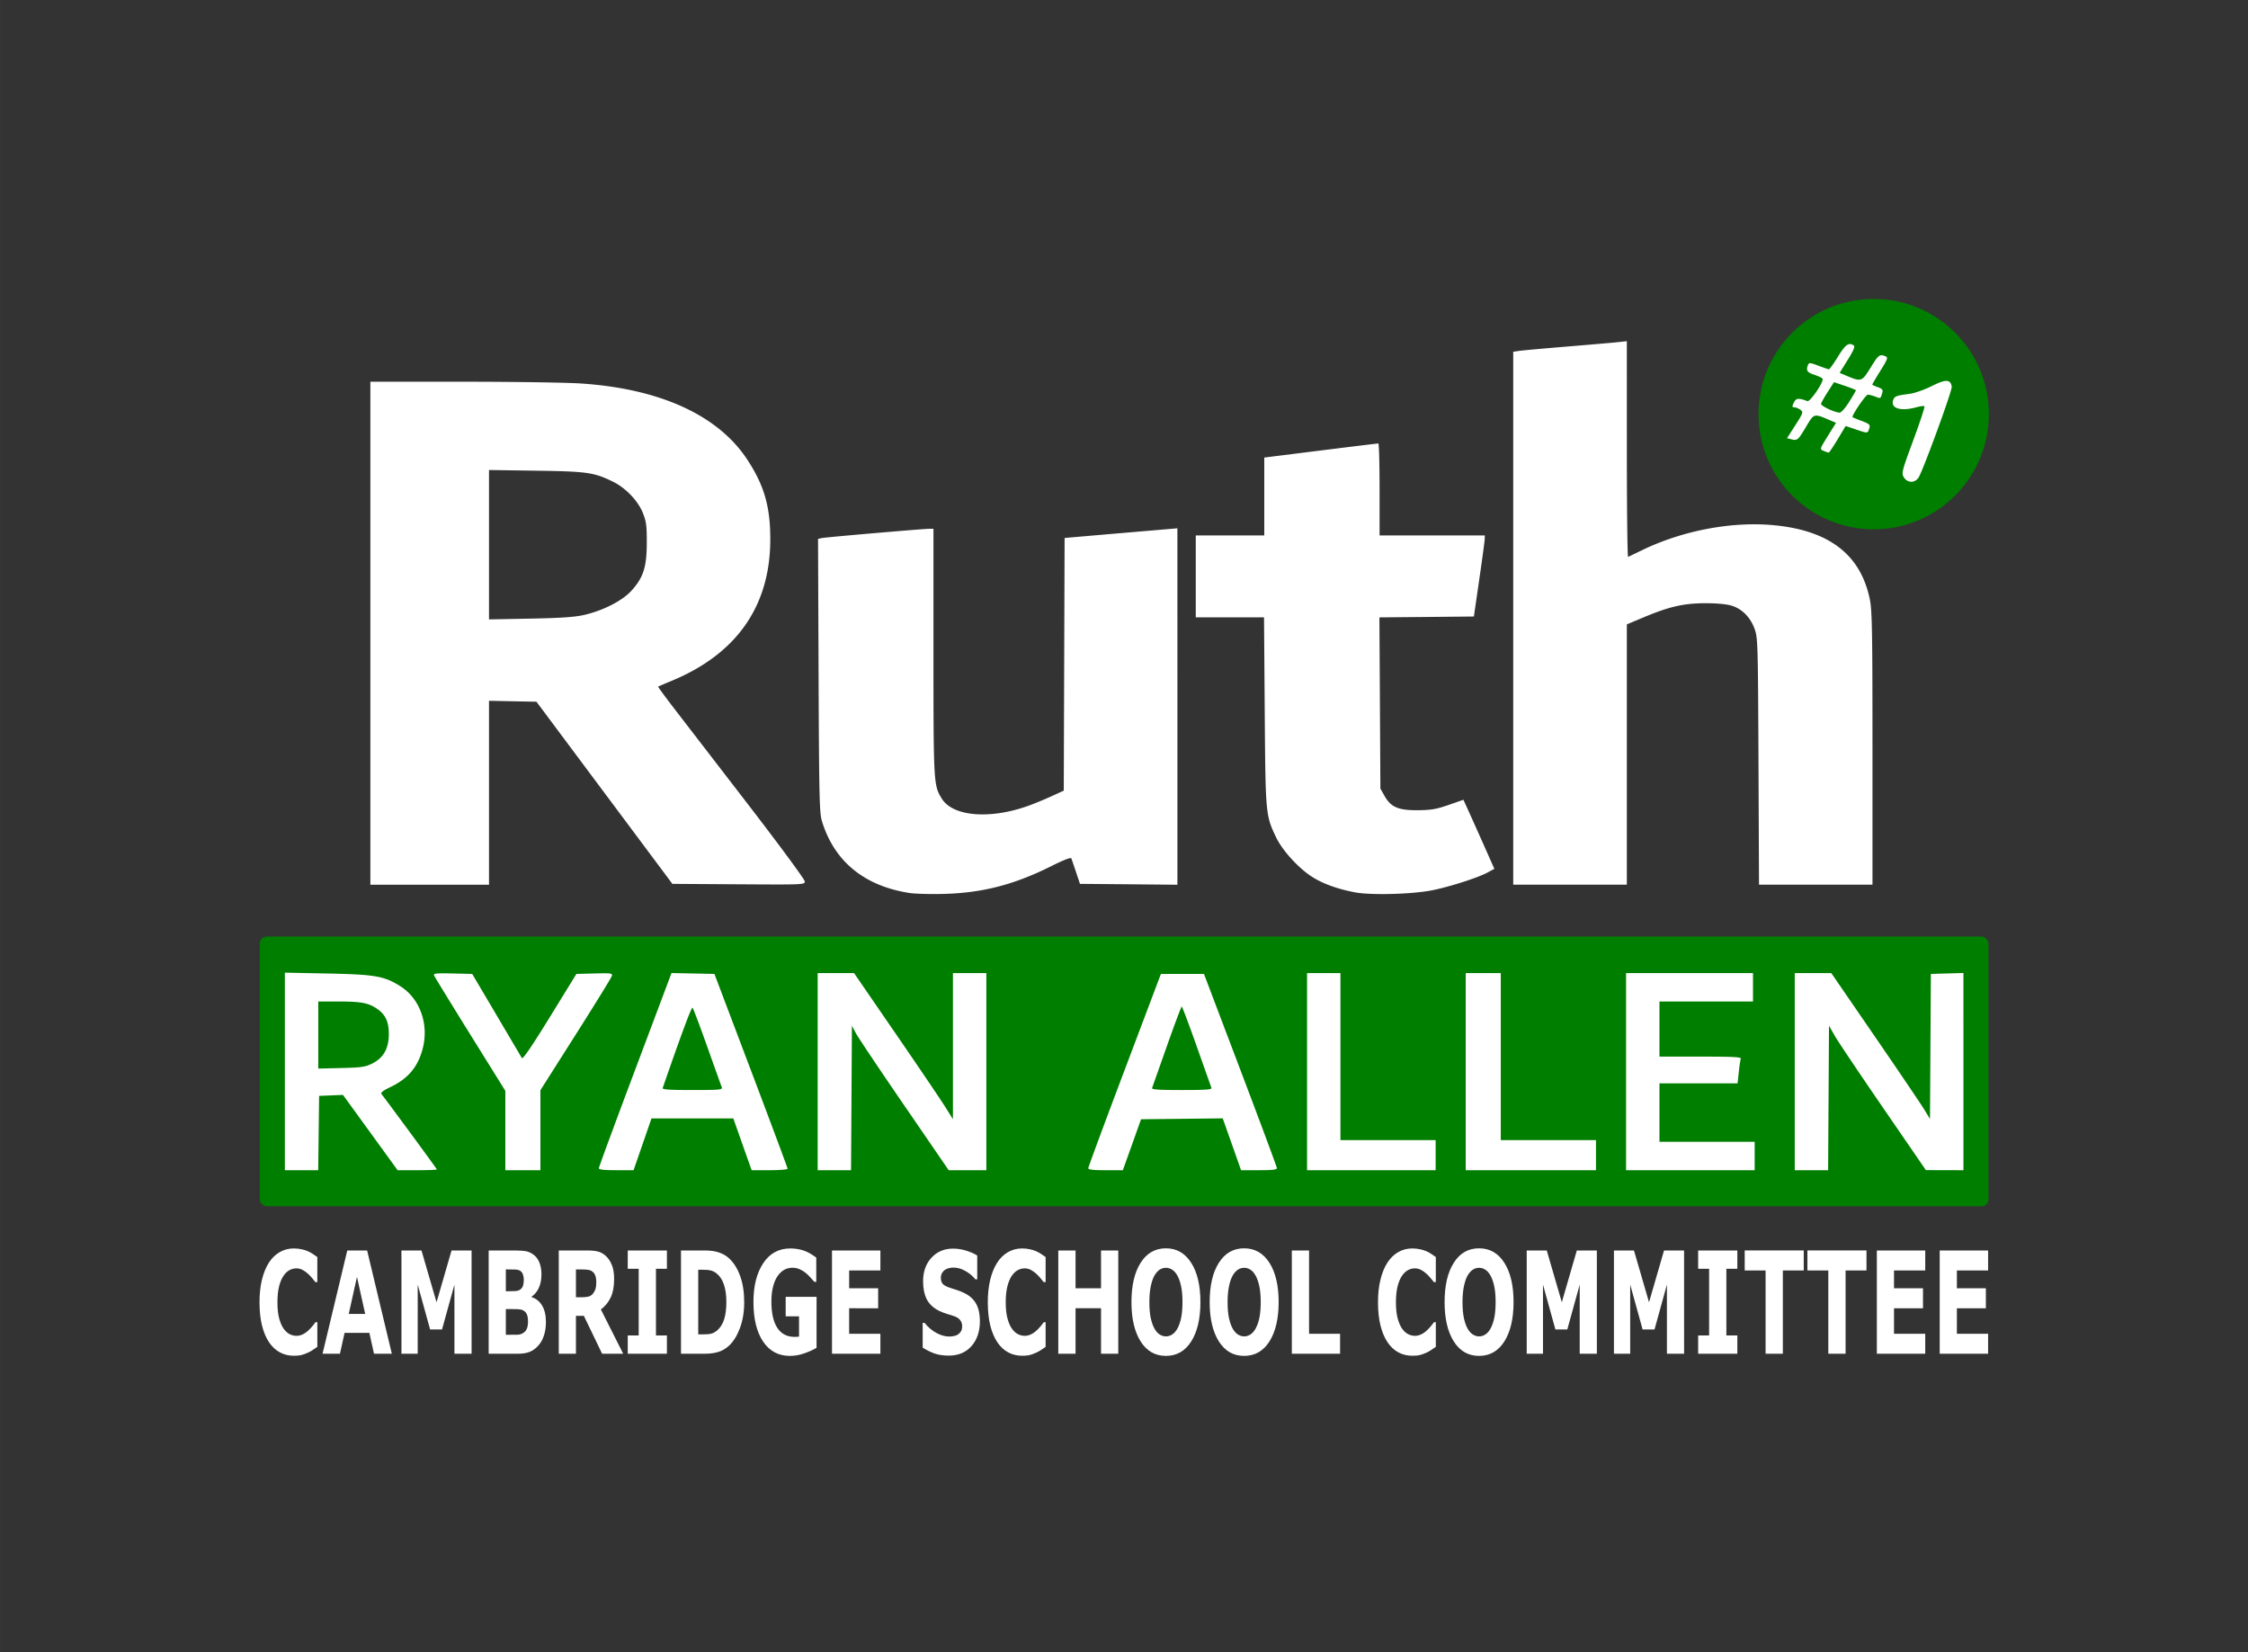 <svg xmlns="http://www.w3.org/2000/svg" width="384.761" height="282.798" viewBox="0 0 101.801 74.824"><rect x="0" y="0" width="101.801" height="74.824" fill="#333333" stroke="none"/><path fill="none" d="M-171.714 430.741h101.801v74.824h-101.801z" style="fill:#fff;fill-opacity:0;fill-rule:evenodd;stroke-width:.78;stroke-dashoffset:3.777;paint-order:markers fill stroke" transform="translate(171.714 -430.74)"/><path fill="none" d="M-135.022 518.79h79.898v47.261h-79.898z" style="fill:#073763;fill-opacity:0;stroke:none;stroke-width:.163;stroke-linejoin:round;stroke-opacity:1" transform="translate(171.714 -430.74)"/><g transform="matrix(.565 0 0 .565 127.139 -221.741)"><rect width="138.553" height="21.62" x="-204.2" y="467.52" ry=".552" style="fill:#007e00;fill-opacity:1;stroke:none;stroke-width:.217;stroke-linecap:square;stroke-linejoin:bevel;stroke-dasharray:none;stroke-opacity:1;paint-order:stroke markers fill"/><path d="M-202.193 470.413v15.833h2.672l.036-2.979.036-2.978.956-.04.957-.038 2.19 3.017 2.189 3.018h1.573c.865 0 1.573-.028 1.573-.063 0-.047-3.749-5.15-4.442-6.047-.081-.104.147-.279.723-.554 1.424-.68 2.213-1.626 2.591-3.107.497-1.944-.234-3.98-1.782-4.962-1.302-.826-2.017-.952-5.825-1.03zm134.54.027-1.306.038-1.305.038-.034 5.813-.036 5.813-.438-.726c-.241-.4-2.02-3.03-3.955-5.846l-3.517-5.12h-2.93v15.795h2.675l.034-5.79.035-5.79.469.817c.258.45 2.004 3.053 3.882 5.786l3.414 4.97 1.506.004 1.506.004v-7.903zm-103.55.004-2.91 7.74c-1.602 4.258-2.913 7.813-2.913 7.901 0 .115.399.16 1.391.16h1.391l.718-2.073.717-2.074h3.28l3.28-.001.733 2.075.734 2.074h1.442c.793 0 1.442-.053 1.442-.117s-1.32-3.604-2.933-7.865l-2.933-7.748-1.72-.036zm11.715.006v15.796H-156.814l.035-5.79.035-5.79.32.603c.176.331 1.922 2.937 3.88 5.79l3.558 5.187h3.018V470.45h-2.678v11.709l-.635-1.013c-.35-.557-2.133-3.192-3.963-5.855l-3.327-4.841h-1.46zm39.224 0v15.796H-109.957v-2.409h-7.63V470.45h-1.338zm12.717 0v15.796h10.442v-2.409h-7.631V470.45h-1.405zm12.852 0v15.796h10.308v-2.276h-7.631V479.285H-85.757l.096-.894c.052-.491.126-.973.163-1.07.056-.145-.545-.178-3.226-.178h-3.294v-4.417h7.497v-2.276h-5.087zm-81.888.014c-.198 0-.456.006-.79.014l-1.453.038-2.132 3.462c-1.452 2.356-2.166 3.404-2.239 3.28l-2.043-3.462-1.938-3.28-1.566-.037c-1.298-.032-1.554-.006-1.495.149.04.103 1.342 2.228 2.894 4.722l2.822 4.534v6.362h2.812v-6.412l2.83-4.458c1.557-2.452 2.86-4.565 2.895-4.697.045-.165-.005-.215-.597-.215zm46.331.052h-1.726l-2.907 7.698c-1.599 4.233-2.908 7.772-2.912 7.865-.003.123.361.167 1.383.167h1.386l.73-2.041.729-2.042 3.274-.036 3.274-.036.734 2.077.735 2.077h1.439c1.065 0 1.437-.042 1.433-.166-.003-.092-1.32-3.632-2.926-7.866l-2.92-7.697zm-69.264 2.21h1.64c1.784 0 2.372.11 3.054.57.688.464.962 1.045.962 2.04 0 1.15-.435 1.92-1.337 2.363-.557.275-.87.32-2.478.358l-1.84.043v-2.687zm69.209.402c.038 0 .576 1.431 1.195 3.18l1.186 3.345c.046.13-.485.168-2.379.168-1.893 0-2.425-.038-2.378-.168l1.183-3.347c.618-1.749 1.155-3.178 1.193-3.178zm-39.209.095c.057.057.59 1.475 1.187 3.15a651.822 651.822 0 0 0 1.161 3.247c.067.174-.247.2-2.361.2-1.892 0-2.425-.037-2.38-.167 1.51-4.36 2.312-6.514 2.393-6.43z" style="fill:#fff;fill-opacity:1;stroke-width:.134"/></g><g transform="matrix(.614 0 0 .614 33.346 -204.912)"><circle cx="83.884" cy="364.274" r="8.495" style="fill:#007e00;fill-opacity:1;stroke:none;stroke-width:.263;stroke-linecap:square;stroke-linejoin:bevel;stroke-dasharray:none;stroke-opacity:1;paint-order:stroke markers fill"/><path d="M82.147 359.106c-.246-.01-.48.251-.894.923-.318.515-.618.937-.666.937-.049 0-.4-.118-.779-.262-.61-.232-.7-.239-.77-.057-.157.41-.07.547.463.723.298.098.573.228.61.29.125.2-.913 1.733-1.12 1.654-.603-.231-.817-.222-.958.041-.188.351-.183.422.03.422.096 0 .284.08.416.177.226.165.203.236-.373 1.135l-.616.96.325.082c.439.11.498.058 1.094-.949.569-.96.568-.96 1.642-.503l.555.236-.607.974c-.603.97-.605.975-.303 1.096.166.067.332.125.37.128.036.003.333-.438.658-.98l.592-.984.788.266c.86.29.835.294.96-.112.074-.242-.006-.317-.553-.522a7.898 7.898 0 0 1-.685-.278c-.104-.086.966-1.663 1.128-1.663.095 0 .336.062.535.138.412.157.394.165.519-.241.079-.257.028-.328-.318-.449-.226-.079-.412-.167-.412-.196 0-.03.272-.49.603-1.022.534-.857.577-.98.369-1.063-.433-.171-.506-.116-1.095.838-.645 1.046-.684 1.06-1.783.597l-.5-.21.598-.963c.438-.703.555-.991.434-1.068a.527.527 0 0 0-.257-.095zm7.112 2.718c-.228-.007-.575.12-1.09.38-.538.27-1.278.53-1.647.576-.968.12-1.114.177-1.208.475-.19.6.58.83 1.723.512.283-.079.548-.11.59-.069.04.041-.33 1.167-.823 2.501-.85 2.301-.885 2.443-.686 2.747.274.417.8.421 1.072.008.327-.5 2.492-6.422 2.45-6.702-.042-.279-.152-.42-.38-.428zm-8.304.093.809.273c.445.15.81.298.81.329 0 .03-.227.416-.503.857-.275.442-.592.797-.702.789-.412-.028-1.405-.506-1.368-.658.02-.087.244-.48.496-.874z" style="fill:#fff;fill-opacity:1;stroke-width:.134"/></g><path d="m29.775 474.896-.46.049c-.252.027-1.357.122-2.456.212s-2.114.183-2.257.205l-.26.04v25.481h5.433v-12.446l.78-.328c1.23-.517 1.92-.678 2.936-.684.54-.003 1.03.04 1.273.11.51.148.922.56 1.124 1.126.149.416.158.72.182 6.33l.025 5.892h5.426v-6.515c0-5.627-.018-6.599-.127-7.13-.435-2.123-1.93-3.284-4.557-3.54-2.024-.198-4.391.248-6.343 1.195-.33.16-.626.302-.659.317-.033.015-.06-2.3-.06-5.144zm-60.084 1.938v24.05h5.673v-8.794l1.135.023 1.134.022 3.25 4.354 3.25 4.355 3.166.02c3.118.02 3.166.019 3.166-.138 0-.088-1.212-1.733-2.694-3.657l-3.518-4.566c-.453-.588-.814-1.079-.801-1.09.012-.01.306-.137.652-.28 3.08-1.276 4.679-3.538 4.71-6.669.017-1.622-.28-2.668-1.113-3.926-1.401-2.116-4.187-3.38-7.983-3.622-.703-.045-3.246-.082-5.652-.082zm48.2 2.953c-.034-.002-1.274.15-2.757.335l-2.697.338v3.725H9.161v3.915h3.264l.034 4.494c.037 4.935.04 4.97.545 6.028.293.614 1.056 1.456 1.695 1.87.52.338 1.226.595 2.08.758.721.138 2.611.095 3.594-.082.804-.145 2.252-.603 2.74-.866l.327-.177-.551-1.239a319.08 319.08 0 0 0-.74-1.65l-.189-.413-.706.246c-.588.204-.835.247-1.466.253-.938.008-1.295-.144-1.598-.68l-.2-.352-.023-4.094-.024-4.094 2.259-.02 2.259-.022.255-1.758c.141-.967.259-1.839.262-1.938l.006-.18H17.951v-2.196c0-1.209-.027-2.199-.06-2.2zm-42.527 1.268 2.257.033c2.435.036 2.752.08 3.656.518.616.298 1.209.915 1.444 1.502.165.412.19.608.188 1.436-.004 1.153-.16 1.645-.728 2.276-.434.483-1.346.952-2.263 1.164-.449.104-1.095.148-2.577.177l-1.977.038v-3.572zm32.919 2.788-.66.056-2.696.23-2.038.176-.02 6.04-.02 6.041-.54.248c-.296.136-.772.335-1.057.442-1.868.698-3.696.566-4.235-.306-.393-.637-.398-.715-.399-7.012v-5.893h-.176c-.29 0-4.964.403-5.161.445l-.183.039.026 6.53c.024 5.82.042 6.576.16 6.965.589 1.923 2.014 3.095 4.178 3.435.262.042.998.062 1.635.046 1.855-.048 3.364-.435 5.138-1.32.62-.31.955-.438.978-.376.02.053.12.348.223.655l.187.56 2.33.02 2.33.022v-8.522z" style="fill:#fff;fill-opacity:1;stroke-width:.08" transform="matrix(.947 0 0 .947 45.475 -434.277)"/><g aria-label="CAMBRIDGE SCHOOL COMMITTEE" style="font-weight:700;font-size:5.469px;line-height:1.25;font-family:Dubai;-inkscape-font-specification:&quot;Dubai Bold&quot;;word-spacing:0;fill:#fff;stroke-width:.116"><path d="M57.337 204.846q-.443 0-.82-.13-.374-.131-.643-.39-.27-.26-.42-.647-.146-.387-.146-.894 0-.473.141-.857.142-.385.411-.66.26-.264.641-.409.385-.144.839-.144.25 0 .451.03.203.026.374.072.179.05.323.115.147.06.256.114v.964h-.117q-.075-.064-.19-.152-.112-.088-.256-.173-.147-.086-.318-.145-.17-.058-.366-.058-.216 0-.41.069-.196.067-.361.224-.158.153-.257.404-.096.25-.096.608 0 .374.104.625.107.251.267.395.163.147.363.211.2.062.396.062.187 0 .368-.056.184-.056.34-.152.13-.078.242-.166.113-.088.185-.152h.106v.95l-.285.126q-.136.059-.286.101-.195.057-.366.086-.17.03-.47.03zM63.172 204.769h-1.06l-.275-.804h-1.474l-.275.804h-1.034l1.469-3.976h1.18zm-1.584-1.533-.488-1.426-.489 1.426zM67.912 204.769h-1.02v-2.662l-.737 1.727h-.708l-.737-1.727v2.662h-.967v-3.976h1.191l.895 1.994.892-1.994h1.19zM72.329 203.551q0 .289-.118.516-.115.227-.317.376-.235.176-.519.251-.28.075-.713.075h-1.735v-3.976h1.543q.48 0 .703.032.224.032.443.141.227.115.336.31.112.192.112.44 0 .29-.152.51-.152.22-.43.343v.021q.39.077.617.32.23.243.23.641zm-1.314-1.634q0-.099-.05-.198-.049-.098-.174-.147-.113-.042-.28-.045-.166-.005-.468-.005h-.096v.841h.16q.243 0 .414-.008.17-.008.27-.053.139-.062.181-.158.043-.099.043-.227zm.251 1.618q0-.19-.075-.29-.072-.105-.248-.156-.12-.034-.331-.037-.211-.003-.44-.003h-.225v.99h.075q.432 0 .62-.002.186-.003.344-.07.16-.067.219-.176.061-.112.061-.256zM75.322 202.01q0-.15-.061-.256-.062-.107-.211-.168-.104-.043-.243-.05-.139-.012-.323-.012h-.371v1.071h.315q.245 0 .411-.024.166-.024.278-.11.107-.082.155-.18.05-.102.05-.27zm1.6 2.759h-1.253l-1.084-1.458h-.472v1.458h-1.02v-3.976h1.72q.352 0 .605.04.254.04.476.173.224.134.355.348.133.21.133.53 0 .442-.205.72-.203.277-.582.461zM79.52 204.769h-2.328v-.705h.651v-2.566h-.651v-.705h2.328v.705h-.651v2.566h.651zM84.113 202.785q0 .555-.253.996-.254.438-.641.673-.291.176-.639.245-.347.07-.822.07h-1.402v-3.976h1.442q.486 0 .839.082.352.08.592.23.412.251.647.678.237.425.237 1.002zm-1.06-.008q0-.393-.144-.67-.142-.28-.451-.438-.158-.078-.323-.105-.163-.029-.495-.029h-.259v2.489h.26q.365 0 .536-.032.171-.035.334-.123.28-.16.411-.427.131-.27.131-.665zM88.413 204.542q-.267.104-.708.208-.44.102-.879.102-1.014 0-1.588-.55-.575-.553-.575-1.525 0-.927.58-1.493.58-.569 1.615-.569.393 0 .748.072.355.07.79.28V202h-.114q-.075-.056-.22-.158-.143-.104-.277-.176-.155-.086-.363-.147-.206-.061-.438-.061-.272 0-.494.08-.222.08-.398.245-.168.16-.267.409-.096.246-.096.569 0 .66.35 1.01.35.349 1.033.349.059 0 .128-.003.072-.003.131-.008v-.78h-.793v-.75h1.835zM92.207 204.769h-2.876v-3.976h2.876v.769h-1.856v.686h1.723v.77H90.35V204h1.856zM98.12 203.52q0 .587-.5.955-.496.366-1.351.366-.494 0-.863-.085-.365-.089-.686-.222v-.953h.112q.318.253.71.39.396.136.759.136.093 0 .246-.016.152-.016.248-.054.118-.048.192-.12.078-.072.078-.214 0-.13-.112-.224-.11-.096-.324-.147-.224-.053-.475-.099-.248-.048-.467-.12-.502-.163-.724-.44-.219-.28-.219-.695 0-.555.497-.905.5-.352 1.282-.352.392 0 .774.077.385.075.665.19v.916h-.11q-.24-.193-.59-.32-.347-.132-.71-.132-.128 0-.256.019-.126.016-.243.064-.104.04-.18.123-.074.08-.074.184 0 .158.12.243.12.083.454.152l.42.088q.202.043.435.118.456.15.673.409.219.256.219.667zM100.62 204.846q-.444 0-.82-.13-.375-.131-.644-.39-.27-.26-.42-.647-.146-.387-.146-.894 0-.473.141-.857.142-.385.411-.66.26-.264.641-.409.385-.144.839-.144.25 0 .451.03.203.026.374.072.179.05.323.115.147.06.256.114v.964h-.117q-.075-.064-.19-.152-.112-.088-.256-.173-.147-.086-.318-.145-.17-.058-.366-.058-.216 0-.41.069-.196.067-.361.224-.158.153-.257.404-.096.25-.096.608 0 .374.104.625.107.251.267.395.163.147.363.211.2.062.396.062.187 0 .368-.056.184-.056.34-.152.13-.078.242-.166.112-.088.185-.152h.106v.95l-.285.126q-.137.059-.286.101-.195.057-.366.086-.17.03-.47.03zM106.344 204.769h-1.025v-1.752h-1.514v1.752h-1.026v-3.976h1.026v1.455h1.514v-1.455h1.025zM111.226 202.782q0 .95-.545 1.512-.545.558-1.506.558-.959 0-1.503-.558-.545-.561-.545-1.512 0-.959.545-1.514.544-.558 1.503-.558.956 0 1.503.558.548.555.548 1.514zm-1.36 1.007q.15-.182.222-.427.072-.249.072-.583 0-.357-.082-.608-.083-.251-.217-.406-.136-.16-.315-.233-.176-.072-.368-.072-.195 0-.369.07-.17.07-.315.23-.133.149-.219.413-.083.262-.083.61 0 .354.08.605.083.249.217.406.133.158.312.232.18.075.377.075t.376-.075q.18-.077.313-.237zM115.875 202.782q0 .95-.545 1.512-.544.558-1.506.558-.958 0-1.503-.558-.545-.561-.545-1.512 0-.959.545-1.514.545-.558 1.503-.558.956 0 1.504.558.547.555.547 1.514zm-1.36 1.007q.15-.182.223-.427.072-.249.072-.583 0-.357-.083-.608t-.217-.406q-.136-.16-.315-.233-.176-.072-.368-.072-.195 0-.369.07-.17.07-.315.23-.133.149-.219.413-.083.262-.083.61 0 .354.08.605.083.249.217.406.133.158.312.232.18.075.377.075t.376-.075q.18-.077.313-.237zM119.526 204.769h-2.868v-3.976h1.025V204h1.843zM123.809 204.846q-.443 0-.82-.13-.374-.131-.644-.39-.27-.26-.419-.647-.147-.387-.147-.894 0-.473.142-.857.141-.385.411-.66.26-.264.641-.409.385-.144.839-.144.25 0 .45.03.204.026.375.072.179.05.323.115.147.06.256.114v.964h-.117q-.075-.064-.19-.152-.112-.088-.256-.173-.147-.086-.318-.145-.171-.058-.366-.058-.216 0-.411.069-.195.067-.36.224-.158.153-.257.404-.096.25-.096.608 0 .374.104.625.107.251.267.395.163.147.363.211.2.062.395.062.187 0 .369-.056.184-.056.34-.152.13-.078.242-.166.112-.088.184-.152h.107v.95l-.286.126q-.136.059-.285.101-.195.057-.366.086-.171.03-.47.03zM129.836 202.782q0 .95-.545 1.512-.545.558-1.506.558-.959 0-1.503-.558-.545-.561-.545-1.512 0-.959.545-1.514.544-.558 1.503-.558.956 0 1.504.558.547.555.547 1.514zm-1.36 1.007q.15-.182.222-.427.072-.249.072-.583 0-.357-.082-.608-.083-.251-.217-.406-.136-.16-.315-.233-.176-.072-.368-.072-.195 0-.369.07-.17.07-.315.23-.133.149-.219.413-.083.262-.083.61 0 .354.08.605.083.249.217.406.133.158.312.232.18.075.377.075t.376-.075q.18-.077.313-.237zM134.787 204.769h-1.02v-2.662l-.737 1.727h-.708l-.737-1.727v2.662h-.967v-3.976h1.191l.895 1.994.892-1.994h1.19zM139.97 204.769h-1.02v-2.662l-.737 1.727h-.708l-.737-1.727v2.662h-.966v-3.976h1.19l.895 1.994.892-1.994h1.191zM143.135 204.769h-2.329v-.705h.652v-2.566h-.652v-.705h2.329v.705h-.652v2.566h.652zM147.081 201.562h-1.241v3.207h-1.026v-3.207h-1.241v-.77h3.508zM150.81 201.562h-1.242v3.207h-1.026v-3.207H147.3v-.77h3.51zM154.302 204.769h-2.876v-3.976h2.876v.769h-1.856v.686h1.723v.77h-1.723V204h1.856zM158.038 204.769h-2.876v-3.976h2.876v.769h-1.856v.686h1.723v.77h-1.723V204h1.856z" style="fill:#fff" transform="matrix(.762 0 0 1.176 -30.393 -179.51)"/></g></svg>
